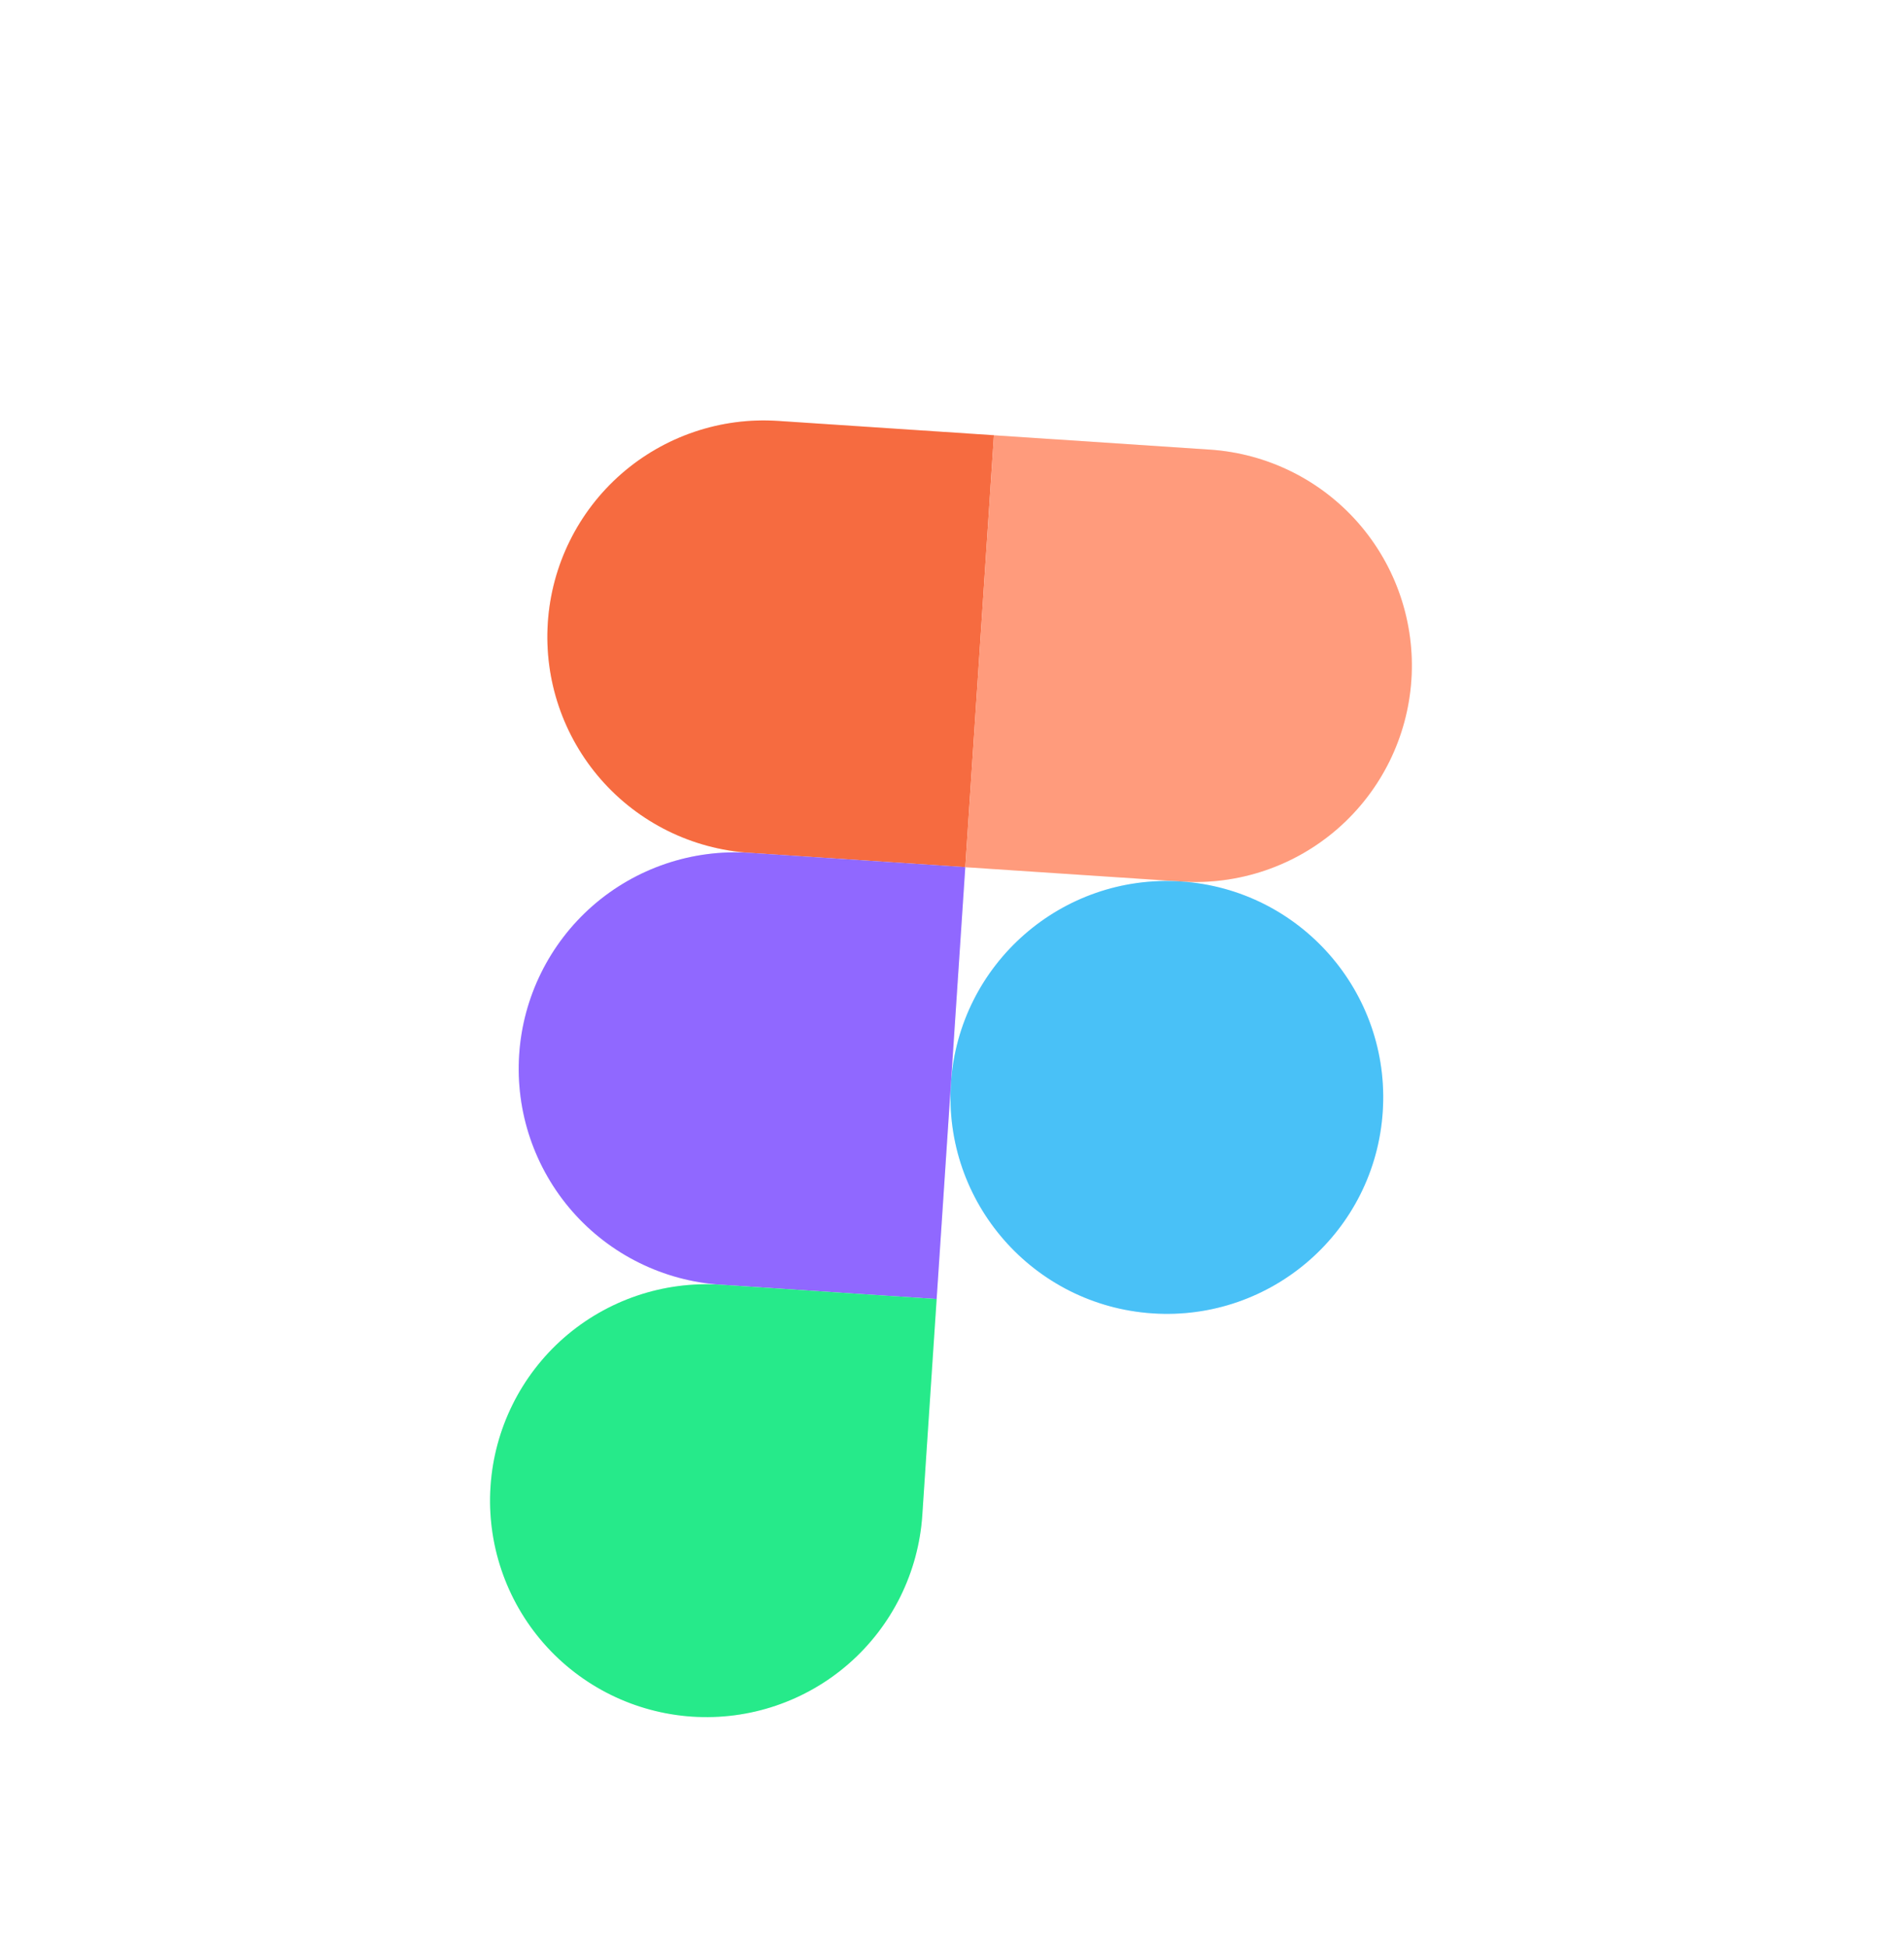 <svg width="44" height="45" viewBox="0 0 44 45" fill="none" xmlns="http://www.w3.org/2000/svg">
<g filter="url(#filter0_d_5541_3077)">
<path d="M17.98 6.724L22.969 7.055L22.307 17.033L17.318 16.702C15.995 16.614 14.761 16.005 13.887 15.007C13.014 14.009 12.572 12.705 12.66 11.382C12.748 10.059 13.358 8.825 14.355 7.951C15.353 7.078 16.657 6.636 17.98 6.724Z" fill="#F4511E"/>
<path d="M17.98 6.724L22.969 7.055L22.307 17.033L17.318 16.702C15.995 16.614 14.761 16.005 13.887 15.007C13.014 14.009 12.572 12.705 12.66 11.382C12.748 10.059 13.358 8.825 14.355 7.951C15.353 7.078 16.657 6.636 17.98 6.724Z" fill="white" fill-opacity="0.15"/>
<path d="M27.296 17.365L22.307 17.034L22.969 7.056L27.958 7.387C29.281 7.475 30.515 8.084 31.389 9.082C32.262 10.08 32.704 11.384 32.616 12.707C32.528 14.03 31.918 15.264 30.92 16.138C29.923 17.011 28.619 17.453 27.296 17.365Z" fill="#FF8A65"/>
<path d="M27.296 17.365L22.307 17.034L22.969 7.056L27.958 7.387C29.281 7.475 30.515 8.084 31.389 9.082C32.262 10.08 32.704 11.384 32.616 12.707C32.528 14.03 31.918 15.264 30.92 16.138C29.923 17.011 28.619 17.453 27.296 17.365Z" fill="white" fill-opacity="0.15"/>
<path d="M21.976 22.022C21.793 24.778 23.879 27.159 26.634 27.342C29.389 27.525 31.771 25.44 31.954 22.684C32.137 19.929 30.052 17.547 27.296 17.364C24.541 17.181 22.159 19.267 21.976 22.022Z" fill="#29B6F6"/>
<path d="M21.976 22.022C21.793 24.778 23.879 27.159 26.634 27.342C29.389 27.525 31.771 25.44 31.954 22.684C32.137 19.929 30.052 17.547 27.296 17.364C24.541 17.181 22.159 19.267 21.976 22.022Z" fill="white" fill-opacity="0.15"/>
<path d="M17.318 16.702L22.307 17.033L21.645 27.011L16.656 26.68C15.333 26.592 14.099 25.983 13.225 24.985C12.352 23.987 11.91 22.683 11.998 21.36C12.086 20.037 12.696 18.803 13.693 17.929C14.691 17.056 15.995 16.614 17.318 16.702Z" fill="#7C4DFF"/>
<path d="M17.318 16.702L22.307 17.033L21.645 27.011L16.656 26.68C15.333 26.592 14.099 25.983 13.225 24.985C12.352 23.987 11.91 22.683 11.998 21.36C12.086 20.037 12.696 18.803 13.693 17.929C14.691 17.056 15.995 16.614 17.318 16.702Z" fill="white" fill-opacity="0.15"/>
<path d="M16.656 26.68L21.645 27.011L21.314 32C21.226 33.323 20.616 34.557 19.619 35.431C18.621 36.305 17.317 36.746 15.994 36.658C14.671 36.57 13.437 35.961 12.563 34.963C11.69 33.965 11.248 32.661 11.336 31.338C11.424 30.015 12.034 28.781 13.031 27.907C14.029 27.034 15.333 26.592 16.656 26.68Z" fill="#00E676"/>
<path d="M16.656 26.68L21.645 27.011L21.314 32C21.226 33.323 20.616 34.557 19.619 35.431C18.621 36.305 17.317 36.746 15.994 36.658C14.671 36.57 13.437 35.961 12.563 34.963C11.69 33.965 11.248 32.661 11.336 31.338C11.424 30.015 12.034 28.781 13.031 27.907C14.029 27.034 15.333 26.592 16.656 26.68Z" fill="white" fill-opacity="0.15"/>
</g>
<defs>
<filter id="filter0_d_5541_3077" x="-4.305" y="-1.258" width="52.56" height="52.56" filterUnits="userSpaceOnUse" color-interpolation-filters="sRGB">
<feFlood flood-opacity="0" result="BackgroundImageFix"/>
<feColorMatrix in="SourceAlpha" type="matrix" values="0 0 0 0 0 0 0 0 0 0 0 0 0 0 0 0 0 0 127 0" result="hardAlpha"/>
<feOffset dy="3"/>
<feGaussianBlur stdDeviation="2.5"/>
<feComposite in2="hardAlpha" operator="out"/>
<feColorMatrix type="matrix" values="0 0 0 0 0 0 0 0 0 0 0 0 0 0 0 0 0 0 0.1 0"/>
<feBlend mode="normal" in2="BackgroundImageFix" result="effect1_dropShadow_5541_3077"/>
<feBlend mode="normal" in="SourceGraphic" in2="effect1_dropShadow_5541_3077" result="shape"/>
</filter>
</defs>
</svg>
